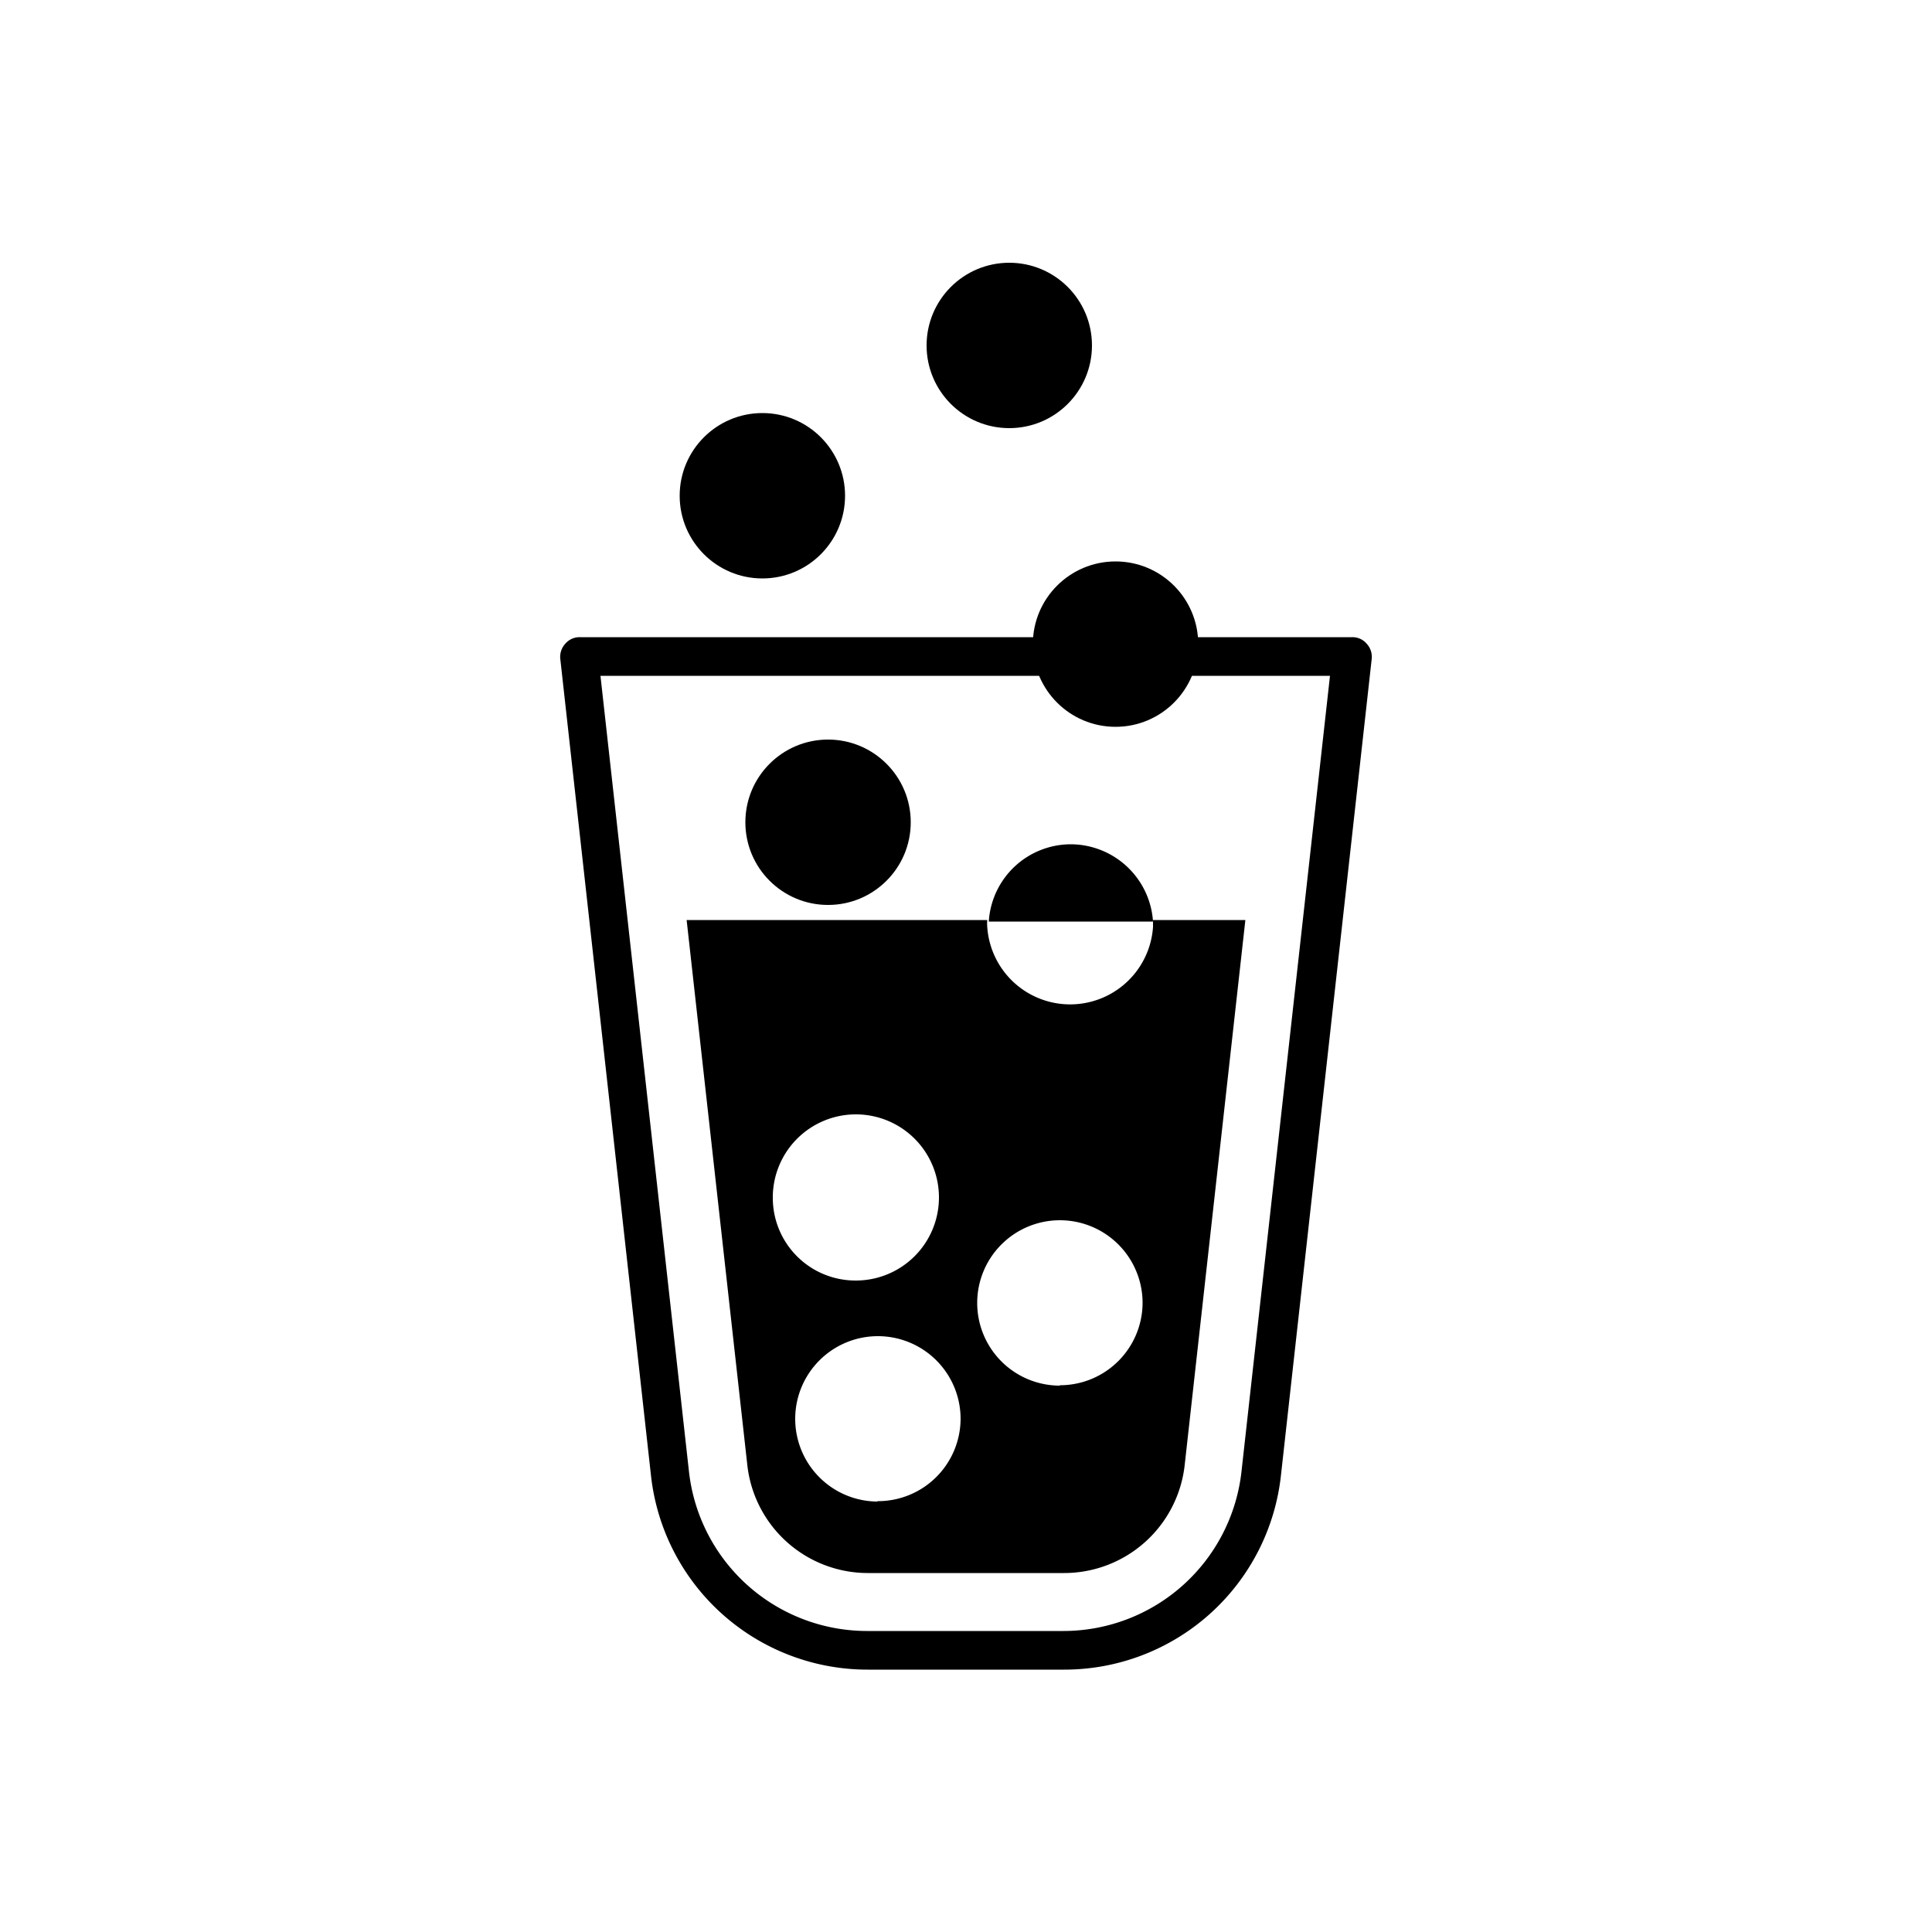 <svg xmlns="http://www.w3.org/2000/svg" viewBox="0 0 50 50"><defs><style>.cls-1{fill:none;}</style></defs><title>icn_extra_tapioca</title><g id="レイヤー_2" data-name="レイヤー 2"><g id="レイヤー_1-2" data-name="レイヤー 1"><path d="M27.54,43.21H22.46a5.64,5.64,0,0,1-5.61-5L14.5,17.05a.5.5,0,0,1,.13-.39.48.48,0,0,1,.37-.17H35a.48.48,0,0,1,.37.17.5.5,0,0,1,.13.39L33.15,38.19A5.64,5.64,0,0,1,27.54,43.21Zm-12-25.72,2.29,20.59a4.64,4.64,0,0,0,4.61,4.13h5.08a4.64,4.64,0,0,0,4.61-4.13l2.29-20.59Z"/><circle cx="21.43" cy="21.28" r="2.14"/><circle cx="19.73" cy="12.83" r="2.14"/><circle cx="28.87" cy="16.67" r="2.14"/><circle cx="26.12" cy="8.94" r="2.14"/><path class="cls-1" d="M27.71,26.13A2.14,2.14,0,0,0,29.86,24c0-.06,0-.12,0-.18H25.59a1.1,1.1,0,0,0,0,.18A2.14,2.14,0,0,0,27.71,26.13Z"/><path d="M29.84,23.81c0,.06,0,.12,0,.18a2.15,2.15,0,0,1-4.29,0,1.1,1.1,0,0,1,0-.18H17.77l1.57,14.1a3.14,3.14,0,0,0,3.12,2.8h5.08a3.14,3.14,0,0,0,3.12-2.8l1.57-14.1ZM20,31a2.15,2.15,0,1,1,2.15,2.14A2.14,2.14,0,0,1,20,31Zm2.71,7.86a2.14,2.14,0,1,1,2.15-2.14A2.14,2.14,0,0,1,22.71,38.85Zm4.72-3a2.14,2.14,0,1,1,2.14-2.14A2.14,2.14,0,0,1,27.43,35.85Z"/><path d="M27.71,21.85a2.13,2.13,0,0,0-2.12,2h4.25A2.14,2.14,0,0,0,27.71,21.85Z"/><rect class="cls-1" width="50" height="50"/></g></g></svg>
